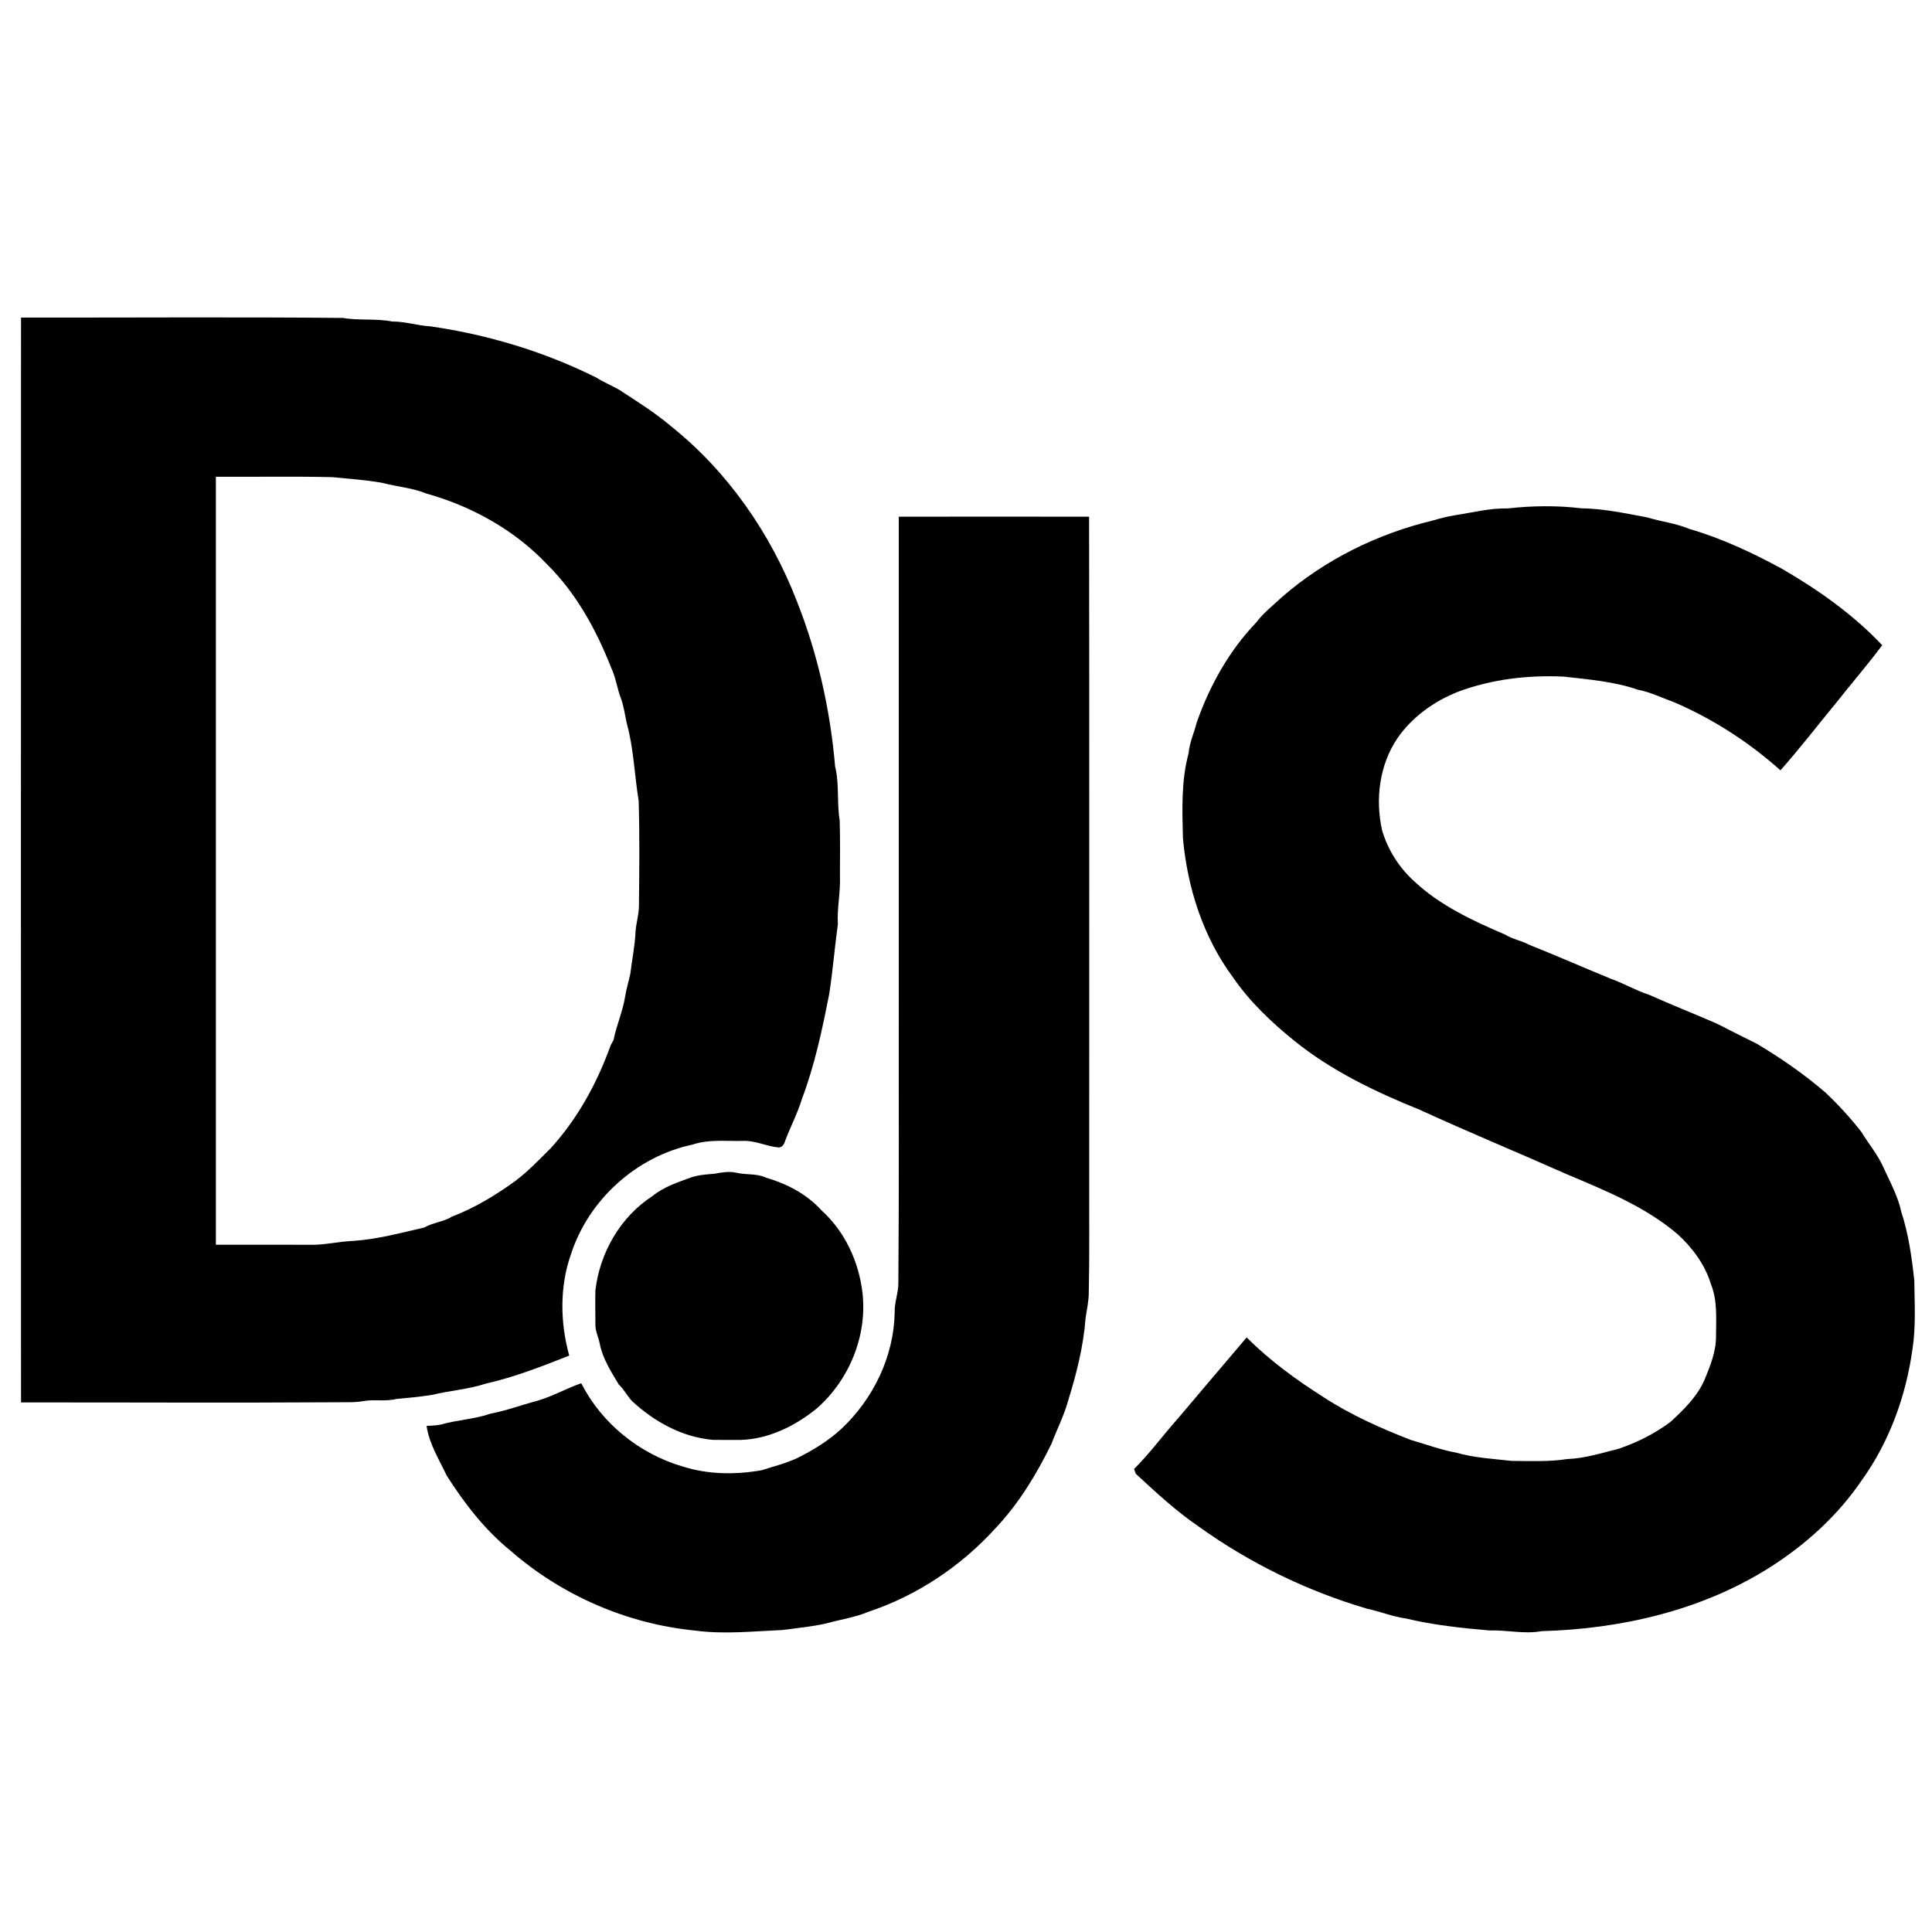 <?xml version="1.0" encoding="UTF-8" ?>
<!DOCTYPE svg PUBLIC "-//W3C//DTD SVG 1.1//EN" "http://www.w3.org/Graphics/SVG/1.1/DTD/svg11.dtd">
<svg width="970pt" height="970pt" viewBox="0 0 970 970" version="1.1" xmlns="http://www.w3.org/2000/svg">
<g id="#000000ff">
<path fill="#000000" opacity="1.00" d=" M 10.56 159.44 C 64.37 159.52 118.19 159.11 172.00 159.62 C 180.24 161.02 188.67 159.80 196.90 161.42 C 203.37 161.37 209.57 163.47 216.01 163.84 C 244.92 167.99 273.23 176.54 299.39 189.57 C 302.96 191.85 306.89 193.45 310.57 195.51 C 319.58 201.39 328.77 207.06 336.97 214.06 C 365.51 236.87 386.95 267.92 400.09 301.87 C 410.56 328.32 416.86 356.44 419.28 384.77 C 421.48 393.69 420.09 402.94 421.59 411.95 C 421.86 421.29 421.73 430.65 421.71 440.00 C 422.04 448.04 420.19 455.97 420.67 464.02 C 419.05 475.66 418.15 487.38 416.33 499.00 C 412.83 516.80 409.09 534.63 402.66 551.64 C 400.40 559.11 396.69 566.00 394.01 573.31 C 393.59 574.73 392.54 576.10 390.91 576.10 C 384.83 575.58 379.17 572.51 372.99 572.82 C 364.56 573.02 355.90 571.91 347.75 574.66 C 319.58 580.58 295.56 602.30 286.69 629.64 C 280.91 645.97 281.23 664.00 285.79 680.60 C 272.09 686.01 258.32 691.43 243.90 694.67 C 235.05 697.58 225.70 698.17 216.69 700.38 C 210.83 701.27 204.93 701.85 199.03 702.37 C 193.51 703.78 187.78 702.46 182.22 703.48 C 177.51 704.29 172.73 703.93 167.98 704.04 C 115.51 704.37 63.04 704.08 10.56 704.12 C 10.47 522.56 10.51 341.00 10.56 159.44 M 108.38 239.38 C 108.37 367.90 108.38 496.42 108.38 624.93 C 123.91 624.95 139.45 624.91 154.98 624.96 C 162.39 625.27 169.64 623.34 177.03 623.04 C 189.27 622.28 201.10 619.01 213.00 616.31 C 217.33 613.75 222.65 613.51 226.96 610.82 C 238.40 606.42 248.96 600.03 258.84 592.84 C 265.28 587.96 270.84 582.12 276.54 576.44 C 289.77 561.91 299.41 544.45 306.14 526.06 C 306.59 524.69 307.30 523.44 308.03 522.21 C 309.52 514.72 312.72 507.69 313.90 500.13 C 314.49 496.31 315.69 492.64 316.47 488.88 C 317.29 481.87 318.80 474.93 319.07 467.86 C 319.37 463.57 320.71 459.41 320.79 455.09 C 320.98 437.40 321.19 419.69 320.65 402.00 C 318.53 389.02 318.17 375.72 314.65 363.00 C 313.75 358.99 313.25 354.87 311.87 350.97 C 309.84 345.83 309.23 340.24 306.85 335.22 C 299.35 316.20 289.30 297.78 274.63 283.31 C 258.30 266.03 236.76 254.15 213.99 247.76 C 206.88 244.87 199.12 244.36 191.75 242.39 C 183.55 240.97 175.24 240.37 166.96 239.57 C 147.44 239.11 127.91 239.47 108.38 239.38 Z" />
<path fill="#000000" opacity="1.00" d=" M 757.03 255.26 C 769.28 253.90 781.73 253.73 793.97 255.21 C 805.13 255.35 816.10 257.74 827.03 259.78 C 834.03 261.92 841.42 262.70 848.19 265.57 C 864.39 270.27 879.76 277.47 894.56 285.51 C 912.87 296.11 930.41 308.49 945.00 323.93 C 937.76 333.68 929.78 342.87 922.26 352.40 C 912.82 363.86 903.76 375.65 893.91 386.76 C 878.07 372.60 859.94 360.90 840.40 352.52 C 834.41 350.38 828.68 347.50 822.38 346.29 C 810.34 342.14 797.55 341.12 784.98 339.70 C 767.19 338.87 749.09 341.00 732.32 347.20 C 720.20 351.96 709.12 359.80 701.65 370.59 C 692.55 383.99 690.40 401.26 693.91 416.89 C 696.76 426.58 702.32 435.39 709.76 442.22 C 722.82 454.57 739.40 462.26 755.72 469.25 C 759.43 471.58 763.86 472.23 767.70 474.32 C 781.46 479.81 795.03 485.78 808.74 491.40 C 815.22 493.69 821.17 497.26 827.74 499.37 C 839.08 504.42 850.63 509.01 862.02 513.95 C 868.66 517.35 875.31 520.72 882.00 524.01 C 894.14 531.24 905.80 539.29 916.50 548.53 C 923.02 554.68 929.09 561.32 934.60 568.39 C 938.22 574.40 942.86 579.79 945.68 586.27 C 948.99 593.55 952.94 600.65 954.61 608.55 C 958.24 619.66 959.86 631.32 961.12 642.92 C 961.23 654.24 961.96 665.66 960.26 676.90 C 957.06 700.46 948.80 723.52 934.92 742.94 C 922.79 760.86 906.44 775.67 888.19 787.19 C 854.22 808.60 813.80 817.85 774.01 818.95 C 765.32 820.56 756.63 818.32 747.92 818.61 C 733.81 817.40 719.66 815.90 705.85 812.59 C 699.12 811.66 692.83 809.06 686.22 807.64 C 655.99 798.74 627.29 784.71 601.68 766.33 C 590.38 758.60 580.29 749.23 570.28 739.97 C 570.05 739.37 569.58 738.16 569.35 737.56 C 577.29 729.70 583.86 720.63 591.28 712.31 C 602.78 698.66 614.38 685.11 625.91 671.49 C 637.48 683.06 650.76 692.76 664.55 701.50 C 678.13 710.38 693.03 716.98 708.09 722.88 C 715.73 725.03 723.18 727.91 731.02 729.31 C 740.14 731.95 749.67 732.43 759.06 733.48 C 768.35 733.51 777.71 733.99 786.94 732.54 C 795.74 732.23 804.13 729.50 812.60 727.41 C 821.95 724.23 830.91 719.76 838.82 713.80 C 845.45 707.66 852.12 701.15 855.81 692.74 C 858.66 685.81 861.57 678.64 861.56 671.02 C 861.56 662.28 862.39 653.18 859.06 644.87 C 856.12 635.06 849.80 626.53 842.30 619.68 C 826.05 605.81 806.00 597.72 786.53 589.51 C 761.99 578.61 737.16 568.36 712.75 557.16 C 690.43 548.15 668.40 537.60 649.59 522.35 C 638.25 513.14 627.48 502.97 619.18 490.88 C 604.16 470.70 596.21 445.90 593.93 421.03 C 593.55 406.72 593.00 392.11 596.76 378.16 C 597.22 372.75 599.58 367.83 600.88 362.63 C 607.36 344.25 617.07 326.76 630.63 312.62 C 634.34 307.65 639.27 303.89 643.74 299.67 C 665.29 280.98 691.56 268.01 719.23 261.37 C 722.83 260.33 726.45 259.33 730.16 258.75 C 739.08 257.38 747.94 255.06 757.03 255.26 Z" />
<path fill="#000000" opacity="1.00" d=" M 451.25 259.43 C 483.10 259.39 514.95 259.34 546.80 259.43 C 546.98 370.30 546.82 481.16 546.87 592.03 C 546.80 611.05 547.06 630.07 546.64 649.09 C 546.62 653.40 545.62 657.61 545.03 661.87 C 543.98 675.75 540.59 689.33 536.47 702.60 C 534.42 710.32 530.73 717.46 527.90 724.91 C 520.50 740.06 511.65 754.66 500.07 767.00 C 482.73 786.17 460.62 801.02 436.08 809.21 C 429.31 812.05 422.00 813.09 414.96 815.04 C 407.73 816.72 400.31 817.35 392.97 818.37 C 378.33 819.01 363.58 820.62 348.95 818.66 C 314.97 815.33 282.17 801.11 256.44 778.67 C 243.45 768.18 233.15 754.79 224.23 740.78 C 220.44 732.69 215.47 724.91 214.17 715.91 C 216.60 715.72 219.07 715.75 221.46 715.20 C 229.55 712.87 238.11 712.59 246.10 709.80 C 254.11 708.28 261.75 705.42 269.61 703.33 C 277.31 701.13 284.29 697.10 291.82 694.48 C 302.05 714.60 321.00 729.91 342.60 736.23 C 355.41 740.35 369.25 740.48 382.42 738.16 C 388.36 736.24 394.47 734.75 400.16 732.10 C 408.16 728.14 415.85 723.45 422.44 717.37 C 438.45 702.36 448.80 681.04 449.19 658.95 C 449.01 653.87 451.12 649.07 451.04 644.00 C 451.43 597.00 451.18 550.00 451.25 503.00 C 451.25 421.81 451.25 340.62 451.25 259.43 Z" />
<path fill="#000000" opacity="1.00" d=" M 358.72 589.30 C 362.28 588.61 365.95 588.00 369.56 588.76 C 374.53 590.01 379.87 589.02 384.63 591.28 C 395.03 594.30 405.06 599.52 412.40 607.64 C 424.19 618.23 431.25 633.56 433.04 649.20 C 435.47 670.77 426.32 692.93 410.05 707.16 C 399.27 715.89 386.10 722.47 372.02 722.94 C 367.32 722.91 362.63 723.01 357.94 722.91 C 342.62 721.62 328.55 713.83 317.42 703.54 C 314.91 700.96 313.36 697.59 310.69 695.16 C 306.88 688.76 302.68 682.32 301.18 674.91 C 300.60 671.61 298.90 668.53 298.93 665.13 C 298.92 659.41 298.81 653.68 298.92 647.97 C 301.09 629.05 311.45 610.93 327.59 600.51 C 333.24 595.86 340.29 593.62 347.04 591.12 C 350.81 589.87 354.79 589.63 358.72 589.30 Z" />
</g>
</svg>
